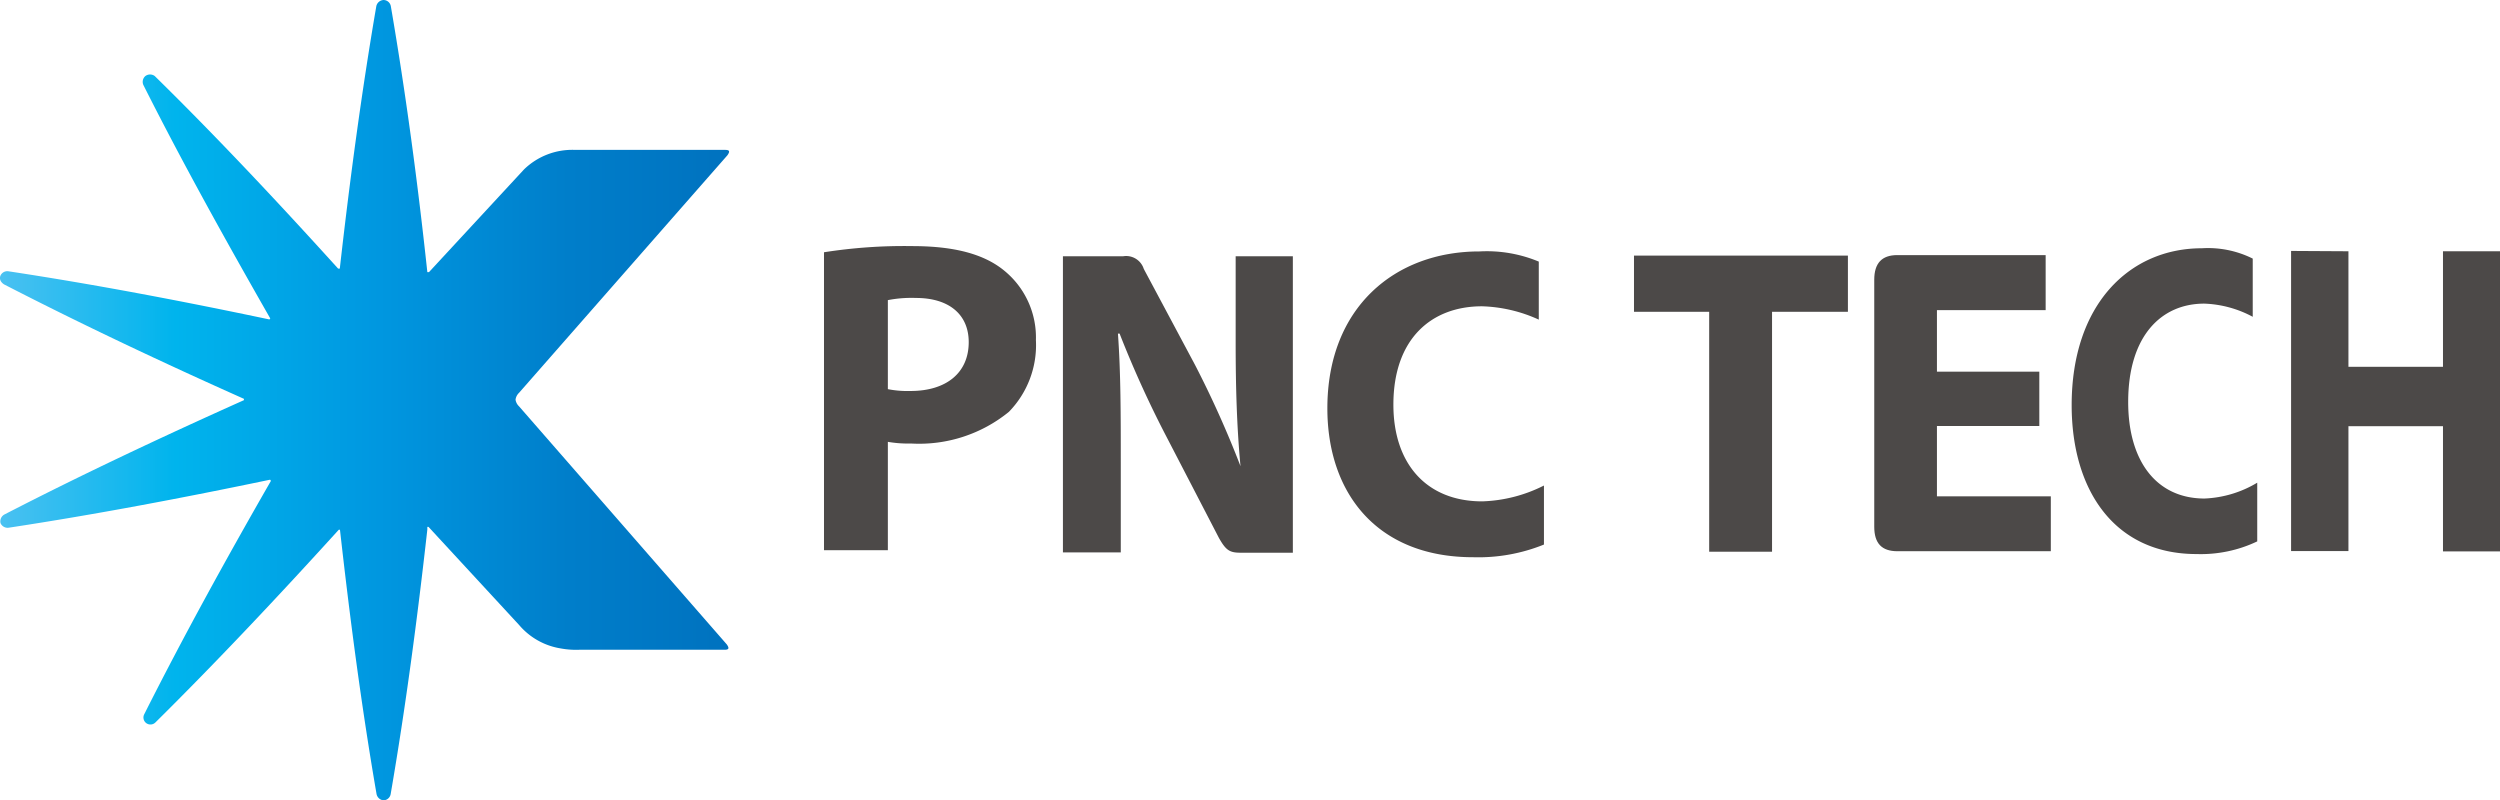 <svg xmlns="http://www.w3.org/2000/svg" xmlns:xlink="http://www.w3.org/1999/xlink" viewBox="0 0 149.94 48"><defs><style>.cls-1{fill:url(#linear-gradient);}.cls-2{fill:#4c4948;}</style><linearGradient id="linear-gradient" y1="24" x2="43.73" y2="24" gradientUnits="userSpaceOnUse"><stop offset="0" stop-color="#4ac1f1"/><stop offset="0.24" stop-color="#00b4ed"/><stop offset="0.52" stop-color="#0097e0"/><stop offset="0.78" stop-color="#007eca"/><stop offset="1" stop-color="#0072bf"/></linearGradient></defs><g id="레이어_2" data-name="레이어 2"><g id="_레이어_" data-name="&lt;레이어&gt;"><path class="cls-1" d="M31.13,24.37a.69.69,0,0,1-.21-.4.69.69,0,0,1,.21-.41L43.63,9.31c.16-.23.13-.32-.14-.32h-9a4.15,4.15,0,0,0-3.06,1.17l0,0-5.7,6.16-.1,0C25.06,11,24.34,5.61,23.44.37A.45.45,0,0,0,23,0a.47.47,0,0,0-.43.37c-.89,5.18-1.6,10.51-2.19,15.74l-.1,0c-3.54-3.91-7.23-7.85-11-11.55a.47.47,0,0,0-.56,0,.46.46,0,0,0-.12.54c2.37,4.71,5,9.43,7.61,14l-.05.06C11,18.07,5.71,17.06.5,16.27a.45.45,0,0,0-.48.28c-.11.32.23.51.23.51,4.68,2.41,9.56,4.71,14.38,6.86V24C9.81,26.16,4.93,28.45.26,30.86a.47.47,0,0,0-.23.51.46.46,0,0,0,.49.28c5.2-.79,10.51-1.8,15.68-2.88l.05.07c-2.63,4.58-5.24,9.31-7.6,14a.42.42,0,0,0,.67.49c3.75-3.71,7.44-7.64,11-11.56l.07,0c.59,5.26,1.29,10.62,2.19,15.83A.47.47,0,0,0,23,48a.45.45,0,0,0,.43-.37c.9-5.22,1.61-10.6,2.2-15.87l0-.16.07,0,5.43,5.88h0a4.13,4.13,0,0,0,2.5,1.41,5.06,5.06,0,0,0,1.11.08h8.71c.27,0,.3-.09.14-.32Z"/><path class="cls-2" d="M49.42,33h3.83v-6.5a7.12,7.12,0,0,0,1.39.1,8.52,8.52,0,0,0,5.87-1.9,5.73,5.73,0,0,0,1.62-4.3,5.17,5.17,0,0,0-1.89-4.16c-1.21-1-3-1.48-5.53-1.48a31,31,0,0,0-5.29.37Zm3.83-15a7.45,7.45,0,0,1,1.68-.13c2,0,3.17,1,3.17,2.65,0,1.83-1.33,2.93-3.49,2.93a6.18,6.18,0,0,1-1.36-.11Z"/><path class="cls-2" d="M74.11,15.37v5.16c0,2.69.07,5.09.29,7.43h0a60.52,60.52,0,0,0-2.73-6.08l-3.07-5.75a1.11,1.11,0,0,0-1.24-.76H63.75V33.13h3.47V27.78c0-2.9,0-5.4-.17-7.77h.1A63.77,63.77,0,0,0,70,26.27l3.11,6c.42.74.64.88,1.3.88h3.13V15.37Z"/><path class="cls-2" d="M92.6,32.66a10.49,10.49,0,0,1-4.25.76c-5.77,0-8.74-3.85-8.74-8.93,0-6.06,4.06-9.41,9.12-9.41a8.09,8.09,0,0,1,3.56.61v3.48a8.76,8.76,0,0,0-3.41-.8c-3,0-5.31,1.92-5.31,5.9,0,3.56,2,5.8,5.33,5.8a8.79,8.79,0,0,0,3.7-.95Z"/><path class="cls-2" d="M135.38,32.47a7.86,7.86,0,0,1-3.64.76c-4.94,0-7.49-3.85-7.49-8.93,0-6.06,3.48-9.41,7.81-9.41a6,6,0,0,1,3.05.62V19a6.62,6.62,0,0,0-2.91-.79c-2.56,0-4.56,1.92-4.56,5.9,0,3.55,1.7,5.79,4.58,5.79a6.66,6.66,0,0,0,3.16-.95Z"/><path class="cls-2" d="M102.51,18.7H98V15.33h12.83V18.7h-4.55V33.09h-3.77Z"/><path class="cls-2" d="M116.17,29.77V25.55h6.14V22.29h-6.14V18.6h6.52V15.3h-8.9c-.93,0-1.38.49-1.38,1.48V31.59c0,1,.45,1.47,1.39,1.47H123V29.77Z"/><path class="cls-2" d="M140.85,15.07V22h5.67V15.07h3.42v18h-3.42V25.56h-5.67v7.49h-3.44v-18Z"/></g></g></svg>